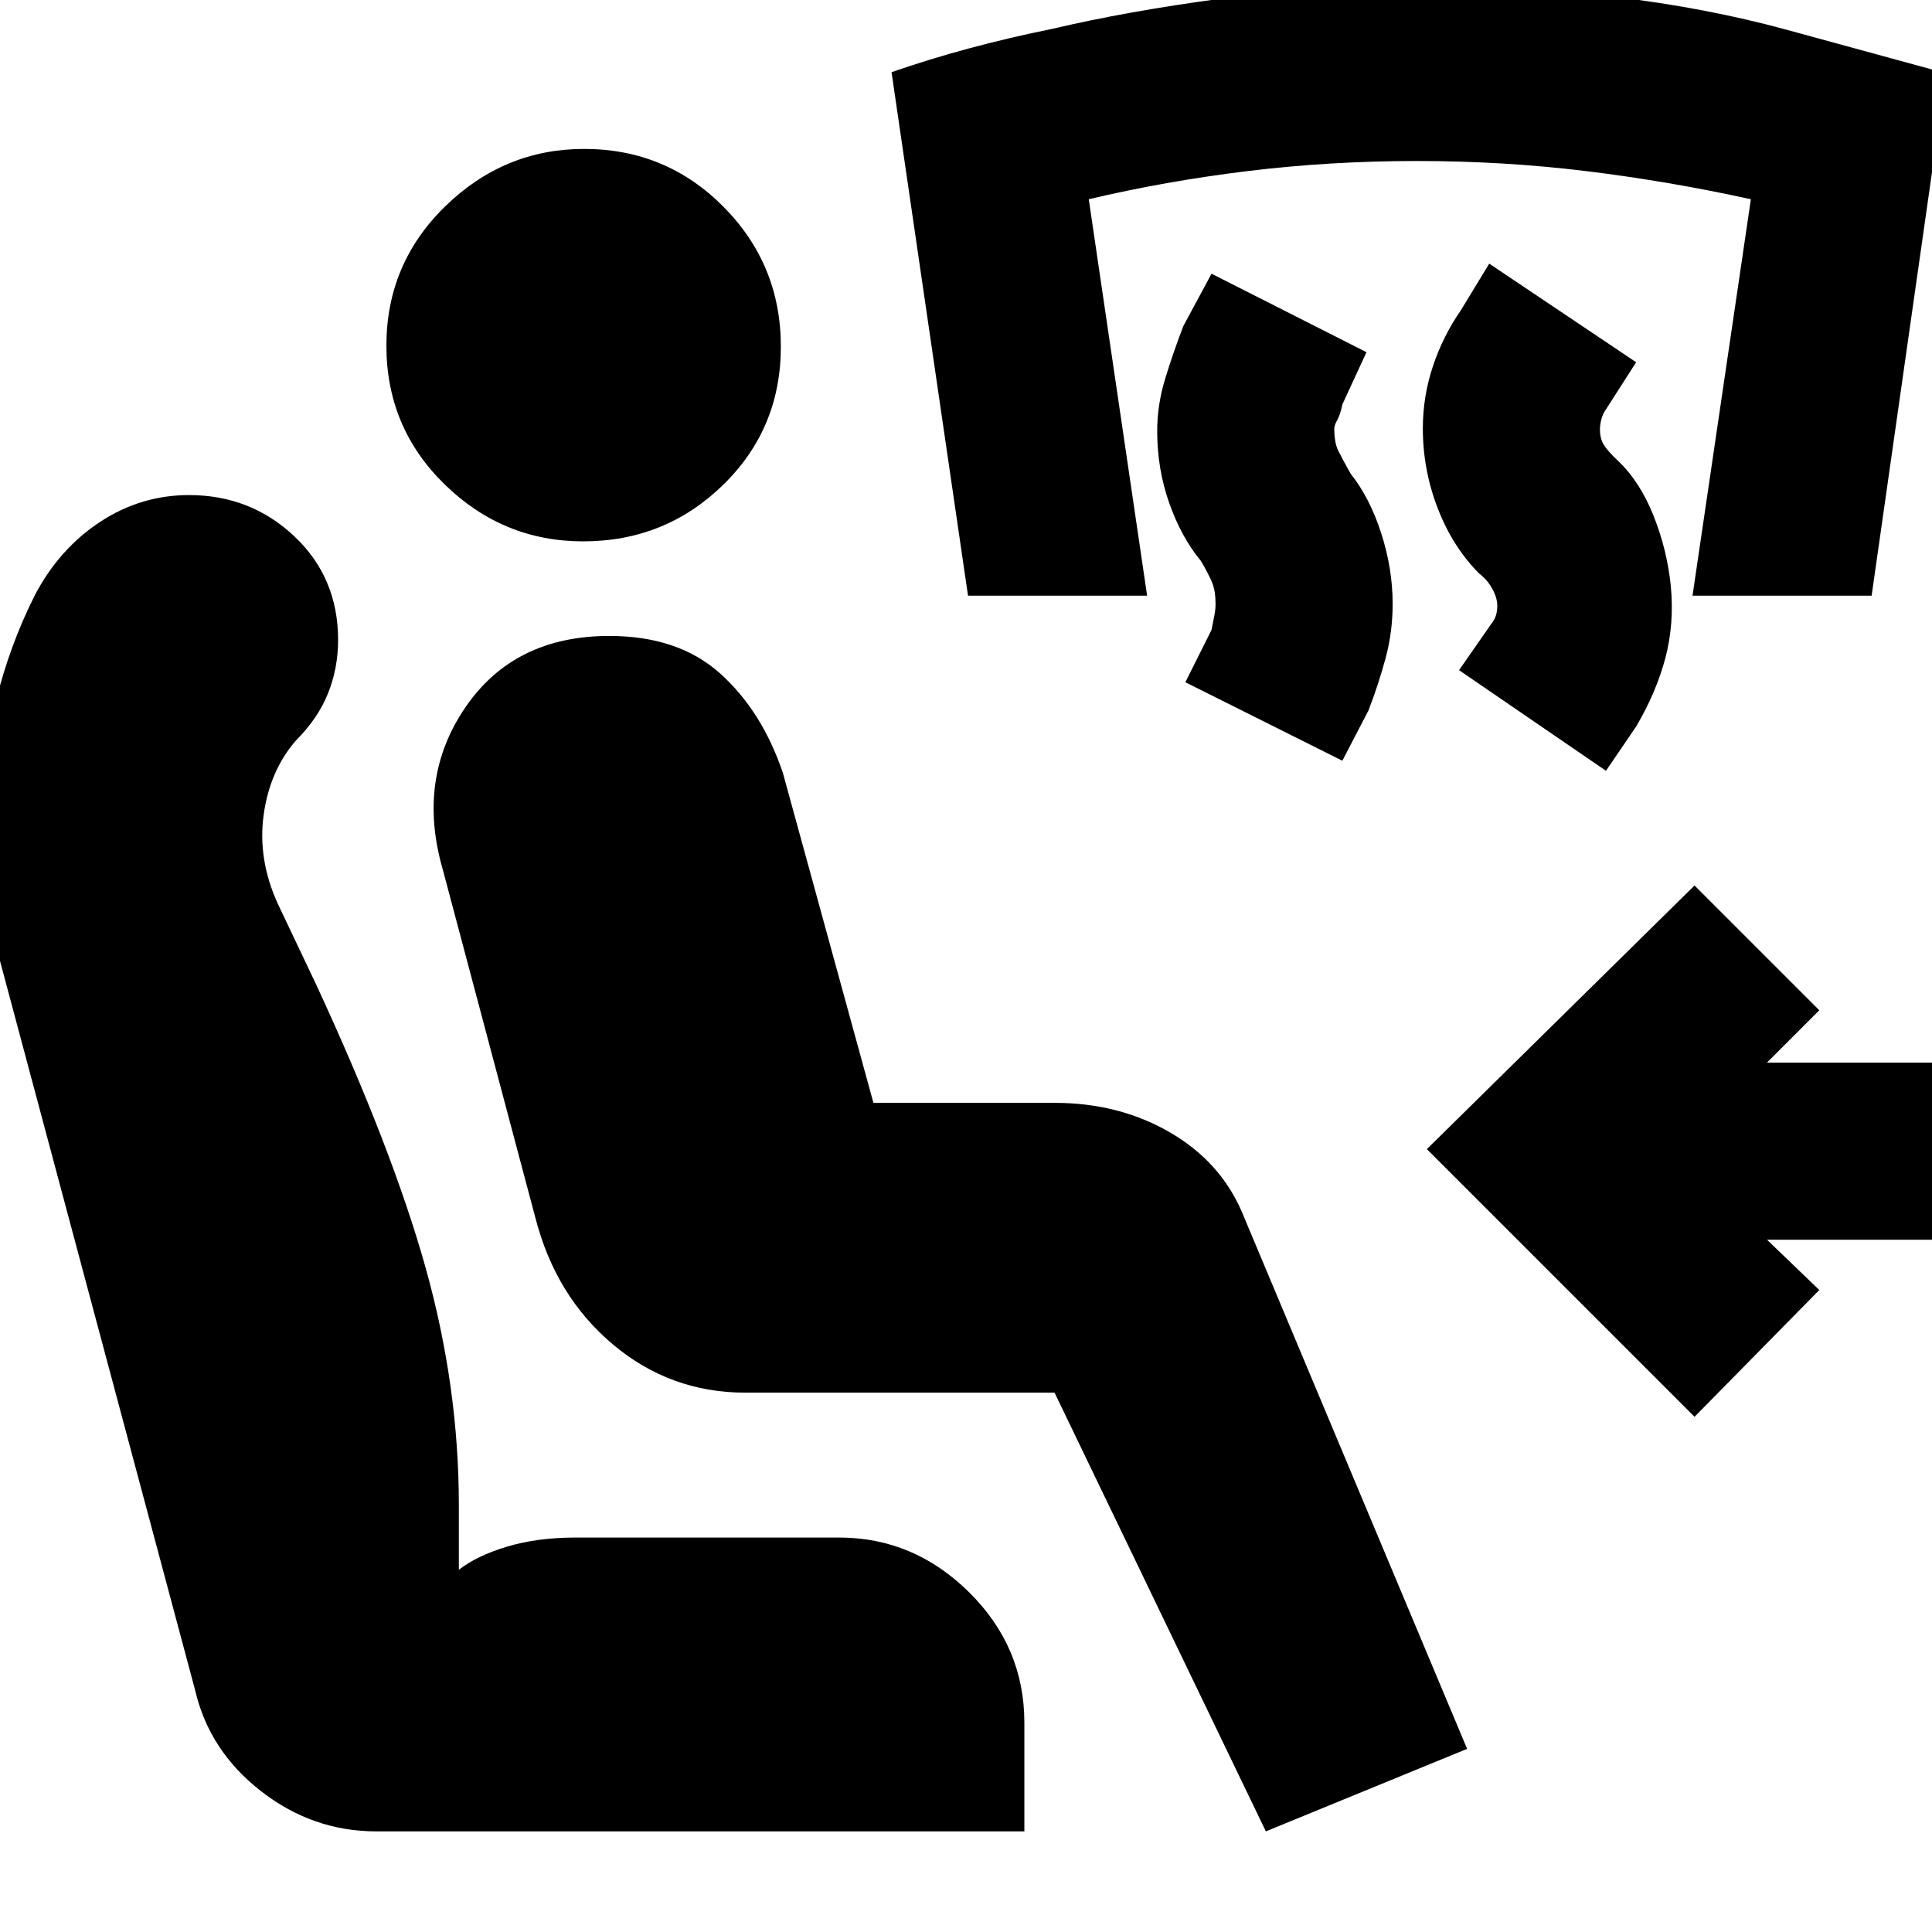 <svg xmlns="http://www.w3.org/2000/svg" height="20" viewBox="0 -960 960 960" width="20"><path d="M629-50 524-268H370.35q-37.35 0-65.85-24-28.5-24-38.5-63l-46-173q-13-45 11.23-80.5 24.24-35.5 71.53-35.5 34.24 0 55.02 18.6T389-576l45 164h90q31.8 0 56.95 14.45Q606.1-383.1 617-358L729-91 629-50Zm-442 0q-31.65 0-57.33-20Q104-90 97-120L-2-490q-3-14-5-29.5T-9-553q0-30 6.83-58.05 6.83-28.05 19.49-53.21 12.08-23.03 32.38-36.39Q70-714 93.92-714q30.61 0 52.35 20.5Q168-673 168-642q0 14-5 26.5T147-592q-13 15-16 37t7 44l19 40q38 82 54.5 141T228-212v32q9-7 24-11.5t34-4.5h131q37 0 64.5 27.15T509-104v54H187Zm102.75-641Q250-691 221-719.25t-29-69q0-40.75 29.25-69.25t69-28.5q40.75 0 69.25 28.75t28.5 69.5Q388-747 359.25-719t-69.5 28ZM842-256 709-389l133-131 62 62-26 26h89v88h-89l26 25-62 63Zm-44-321-73-50 16-23q1.57-1.86 2.29-4.11.71-2.25.71-4.89 0-3.91-2.5-8.45Q739-672 735-675q-13.11-13.13-20.56-32.33-7.44-19.2-7.44-39.75 0-15.92 5-30.92 5-15 14-28l14-23 73 49-15.31 23.88q-1.44 2.19-2.06 4.79-.63 2.61-.63 4.63 0 4.7 2 7.84 2 3.13 7 7.86 10.86 10.27 17.64 27.27 6.77 17 8.57 34.86Q832-650 827.5-633q-4.5 17-14.5 34l-15 22Zm-131-5-78-39 13-26q1-5 1.5-7.67.5-2.66.5-5.33 0-6-1.5-10t-5.75-11.24Q587-693 581-710t-6-35.79q0-13.07 4-26.14t9-26.07l14-26 77 39-12 26q-1 5-2.5 7.67-1.5 2.66-1.5 4.33 0 7 2 11t6.1 11.35q9.5 11.93 15.2 29.54 5.7 17.61 5.7 35.22 0 13.94-3.5 26.91Q685-620 680-607l-13 25Zm-186-82-38-260.13q37-12.87 80-21.56 37-8.72 84-15.02 47-6.29 98-6.29 103 0 182.5 21.71l79.5 21.72L930-664h-89l29-197q-41-9-82-14t-84-5q-43 0-84 5t-79 14l29 197h-89Z"/></svg>